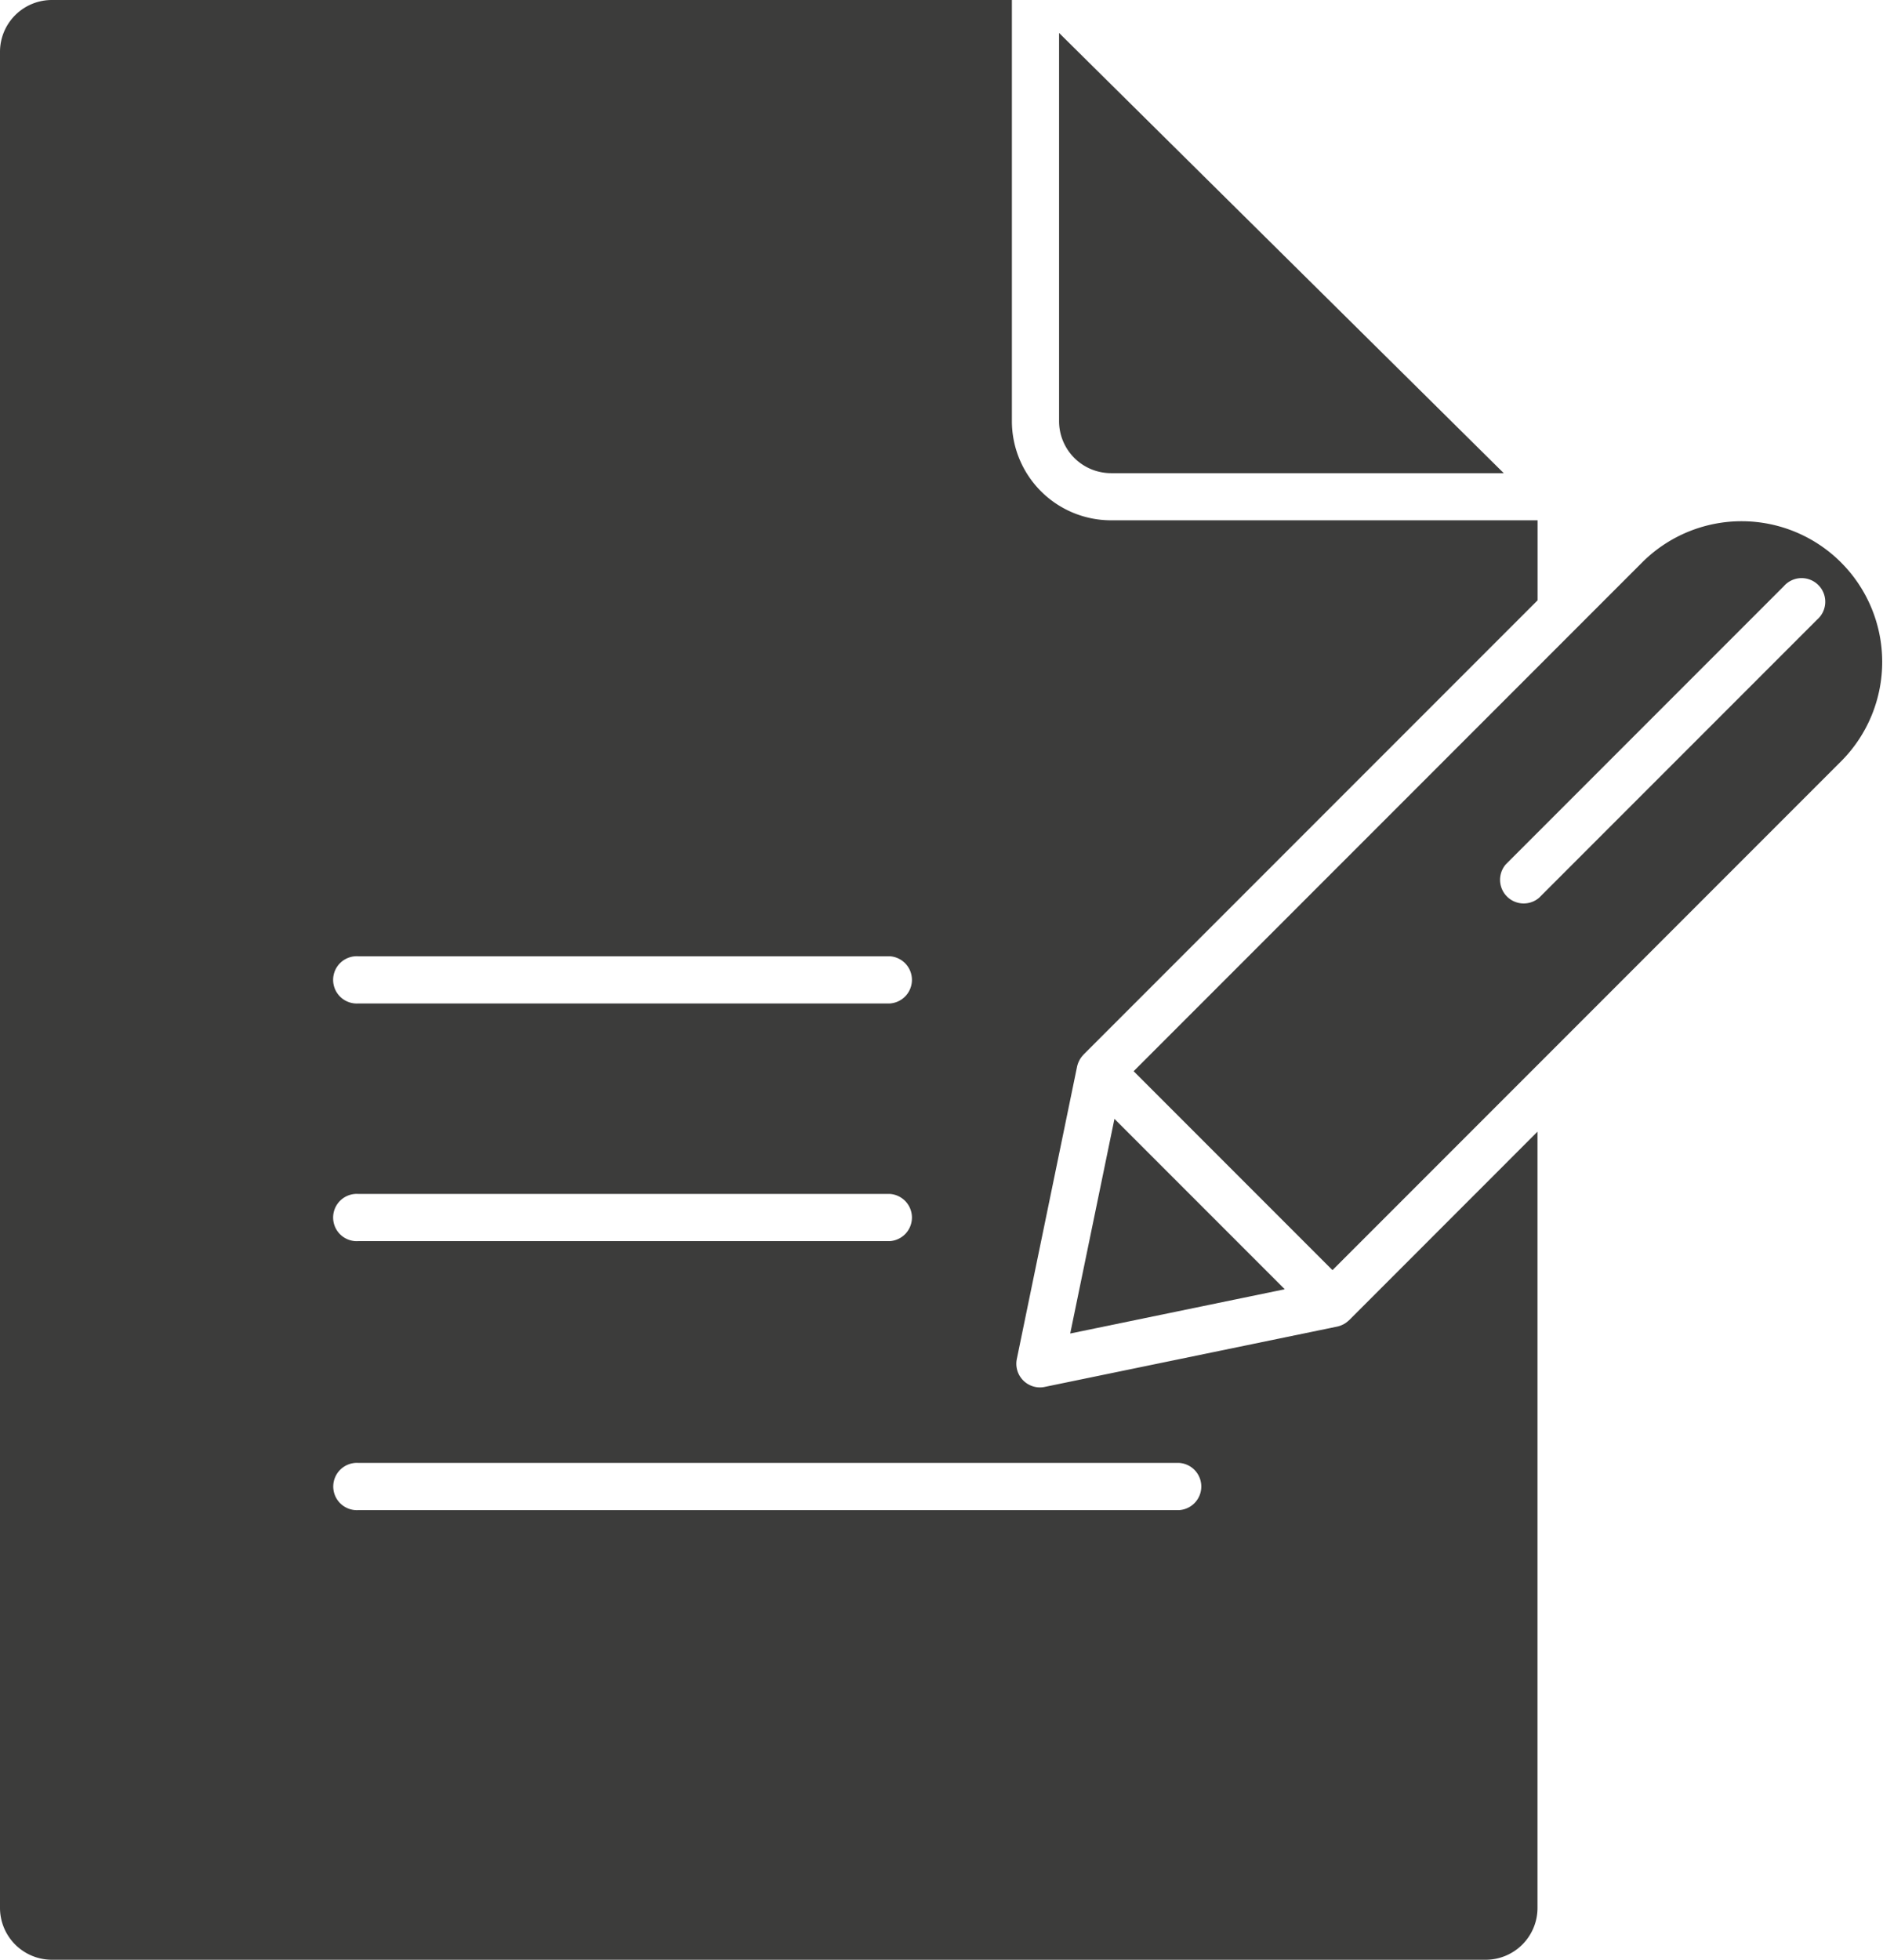 <svg xmlns="http://www.w3.org/2000/svg" id="Capa_1" data-name="Capa 1" viewBox="0 0 1194.73 1242.85"><defs><style>.cls-1{fill:#3c3c3b;}</style></defs><path class="cls-1" d="M1318.93,1276.78l-.42.36a15.48,15.48,0,0,1-2.91,2l-.3.13a14.68,14.68,0,0,1-3.6,1.27l-185.6,38.26a14.74,14.74,0,0,1-3,.31,15,15,0,0,1-14.66-18l5.58-27.07v0l32.68-158.49A15,15,0,0,1,1148,1112l.14-.33a15.15,15.15,0,0,1,2-2.89c.13-.14.24-.29.37-.42s.18-.23.28-.33l288.07-288.07V769.21H1168.14a62.93,62.93,0,0,1-62.82-62.9V439.24H496.1a32.89,32.89,0,0,0-32.81,32.89V1649.2a32.93,32.93,0,0,0,32.9,32.88H1406a32.88,32.88,0,0,0,32.81-32.88V1156.92L1319.26,1276.5C1319.15,1276.6,1319,1276.68,1318.93,1276.78ZM690.68,1045.69h337.24a15,15,0,0,1,0,29.93H690.68a15,15,0,1,1,0-29.93Zm0,150.72h337.24a15,15,0,0,1,0,29.93H690.68a15,15,0,1,1,0-29.93Zm520.76,200.52H690.68a15,15,0,1,1,0-29.94h520.76a15,15,0,0,1,0,29.94Z" transform="translate(-463.29 -439.24)"></path><path class="cls-1" d="M1135.25,706.31a33,33,0,0,0,32.89,33h249.25L1135.25,460.13Z" transform="translate(-463.29 -439.24)"></path><path class="cls-1" d="M1632,921.48a89.22,89.22,0,0,0-126.17-126.17l-323.27,323.27,126.16,126.16ZM1595.09,811a15,15,0,1,1,21.16,21.17l-176.37,176.36a15,15,0,0,1-21.16-21.16Z" transform="translate(-463.29 -439.24)"></path><polygon class="cls-1" points="679.03 845.69 815.16 817.62 707.1 709.56 679.03 845.69"></polygon></svg>